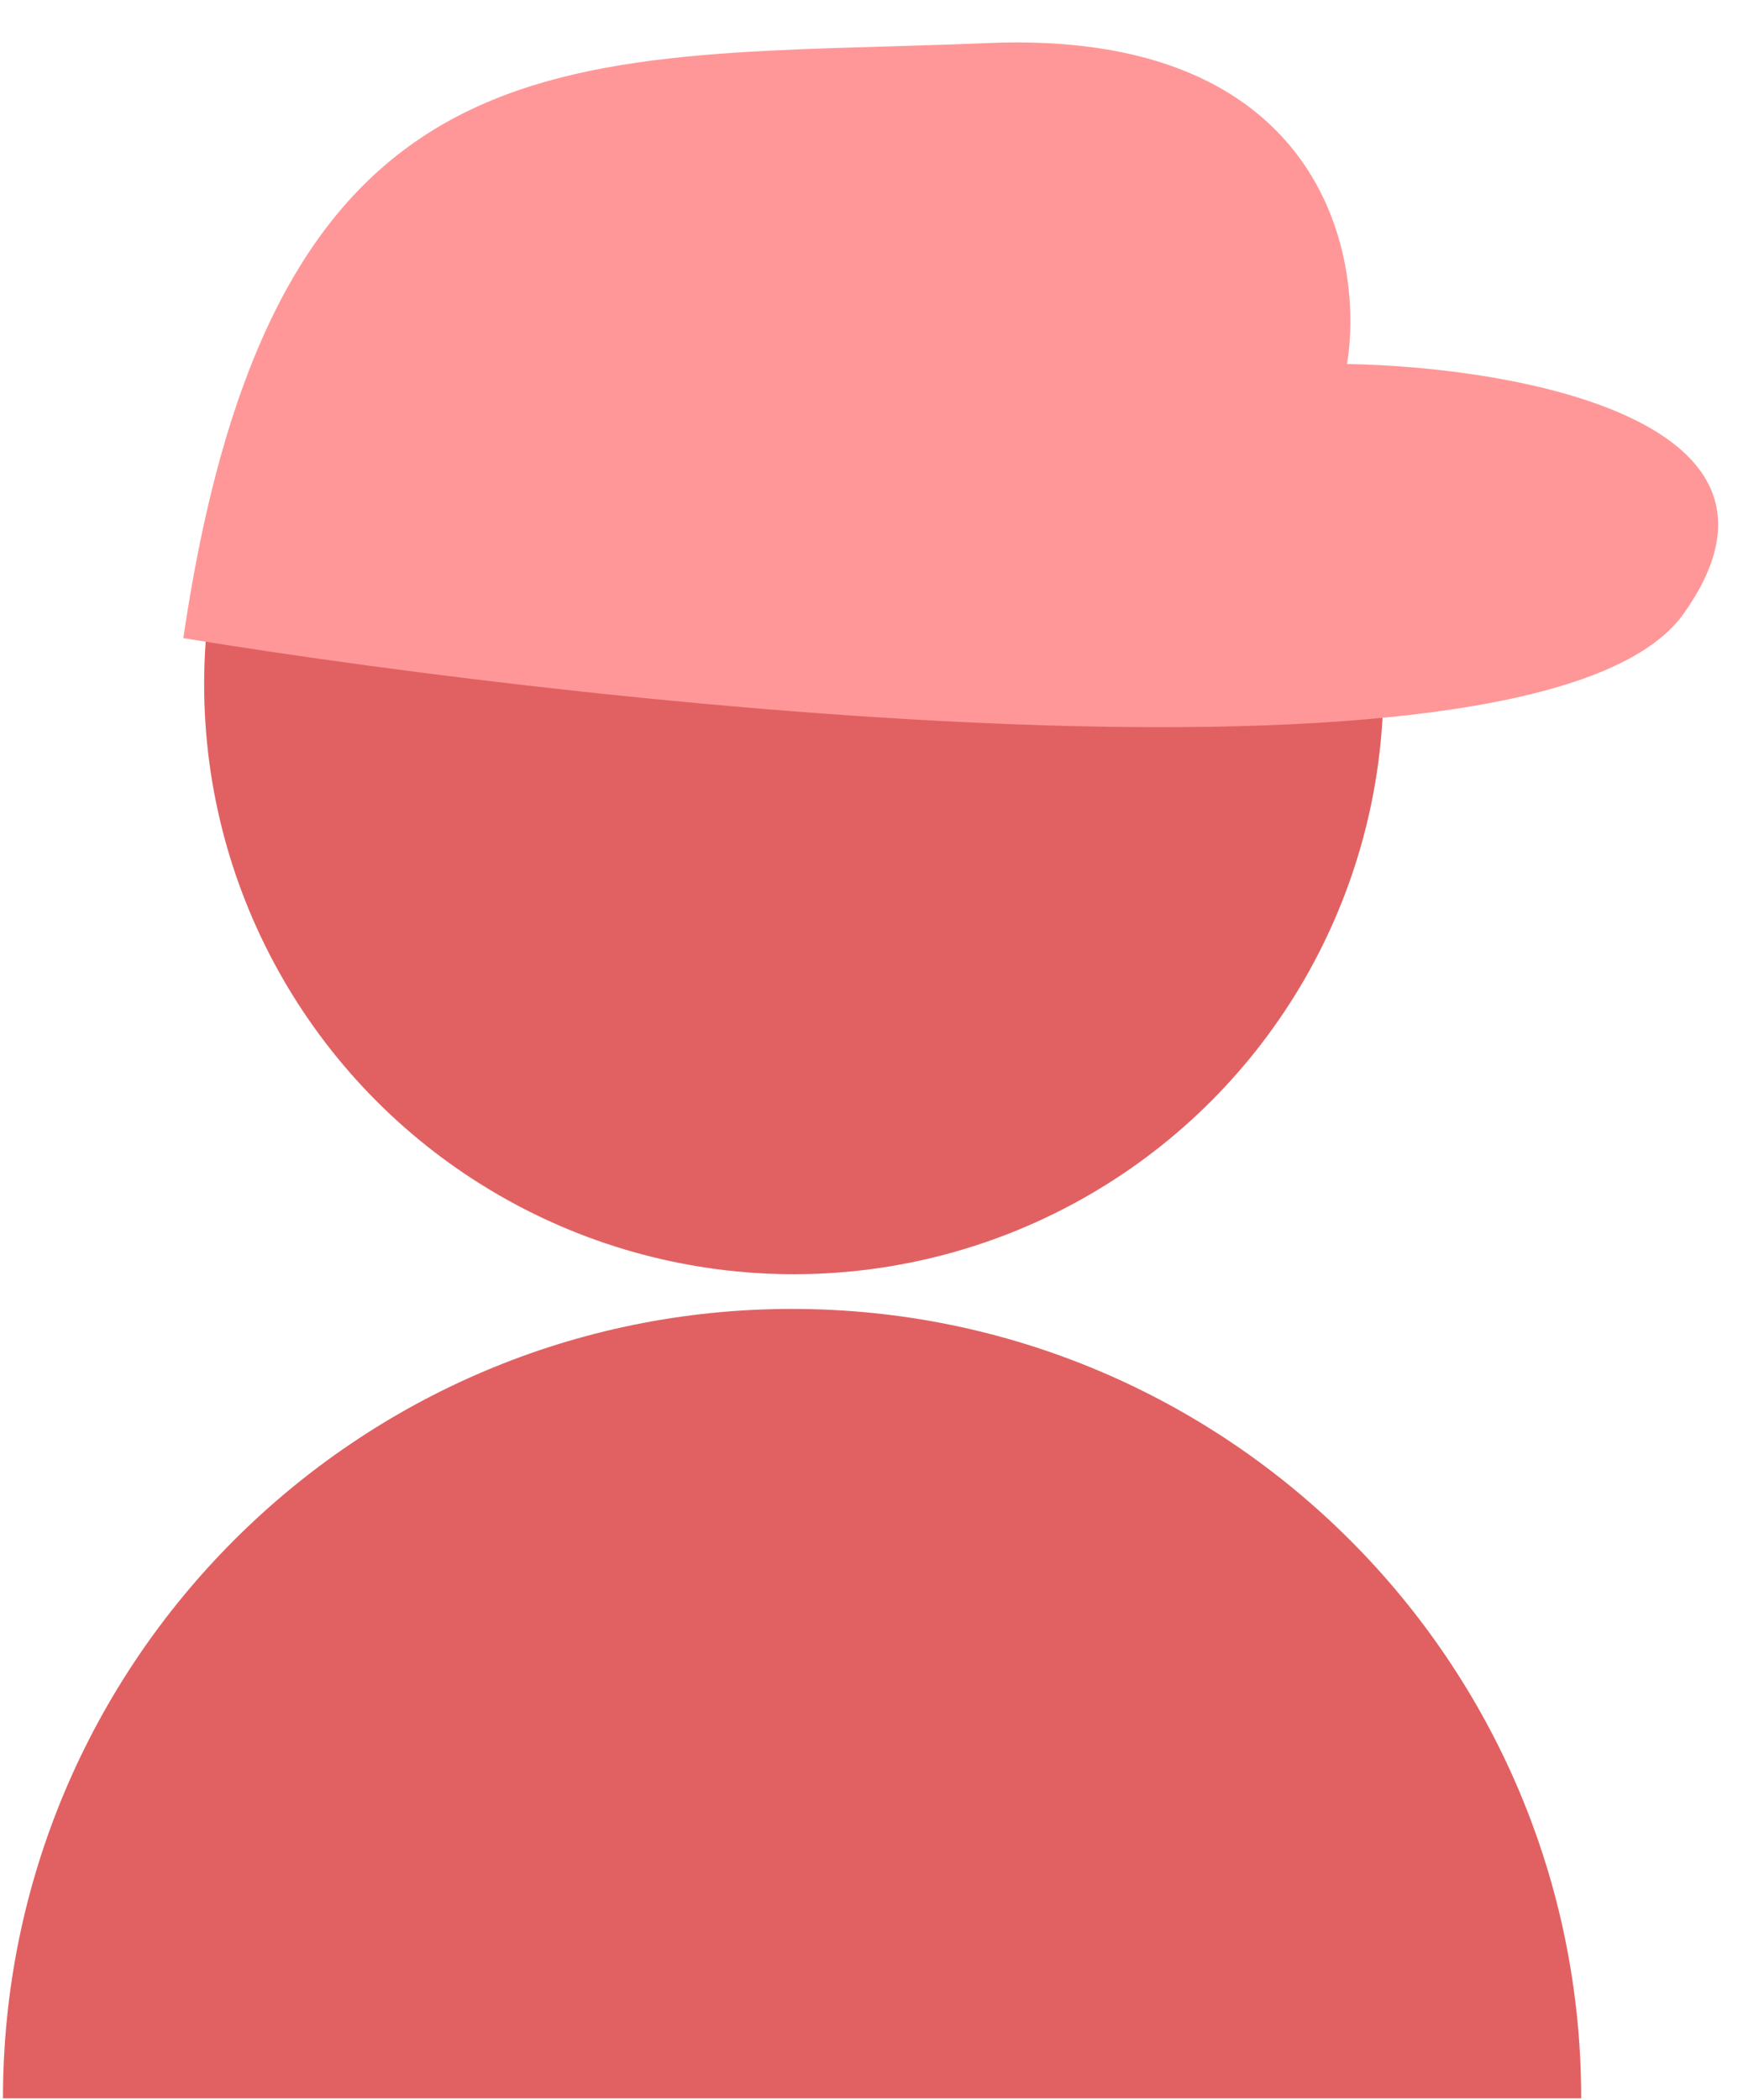 <svg width="450" height="542" viewBox="0 0 450 542" fill="none" xmlns="http://www.w3.org/2000/svg">
<circle cx="204.944" cy="176.62" r="152.239" fill="#E16162"/>
<path d="M204.496 337.814C91.979 337.814 0.765 429.027 0.765 541.545H408.227C408.227 429.027 317.014 337.814 204.496 337.814Z" fill="#E16162"/>
<g filter="url(#filter0_d)">
<path d="M431.063 147.676C395.6 197.467 158.078 172.602 43.75 153.945C67.482 -7.697 144.944 4.841 251.511 0.363C336.765 -3.219 348.824 54.094 344.198 83.199C387.929 83.945 466.526 97.885 431.063 147.676Z" fill="#FF9798"/>
</g>
<defs>
<filter id="filter0_d" x="41.064" y="0.203" width="408.787" height="193.742" filterUnits="userSpaceOnUse" color-interpolation-filters="sRGB">
<feFlood flood-opacity="0" result="BackgroundImageFix"/>
<feColorMatrix in="SourceAlpha" type="matrix" values="0 0 0 0 0 0 0 0 0 0 0 0 0 0 0 0 0 0 127 0"/>
<feOffset dx="3.582" dy="10.746"/>
<feGaussianBlur stdDeviation="3.134"/>
<feColorMatrix type="matrix" values="0 0 0 0 0 0 0 0 0 0 0 0 0 0 0 0 0 0 0.25 0"/>
<feBlend mode="normal" in2="BackgroundImageFix" result="effect1_dropShadow"/>
<feBlend mode="normal" in="SourceGraphic" in2="effect1_dropShadow" result="shape"/>
</filter>
</defs>
</svg>
